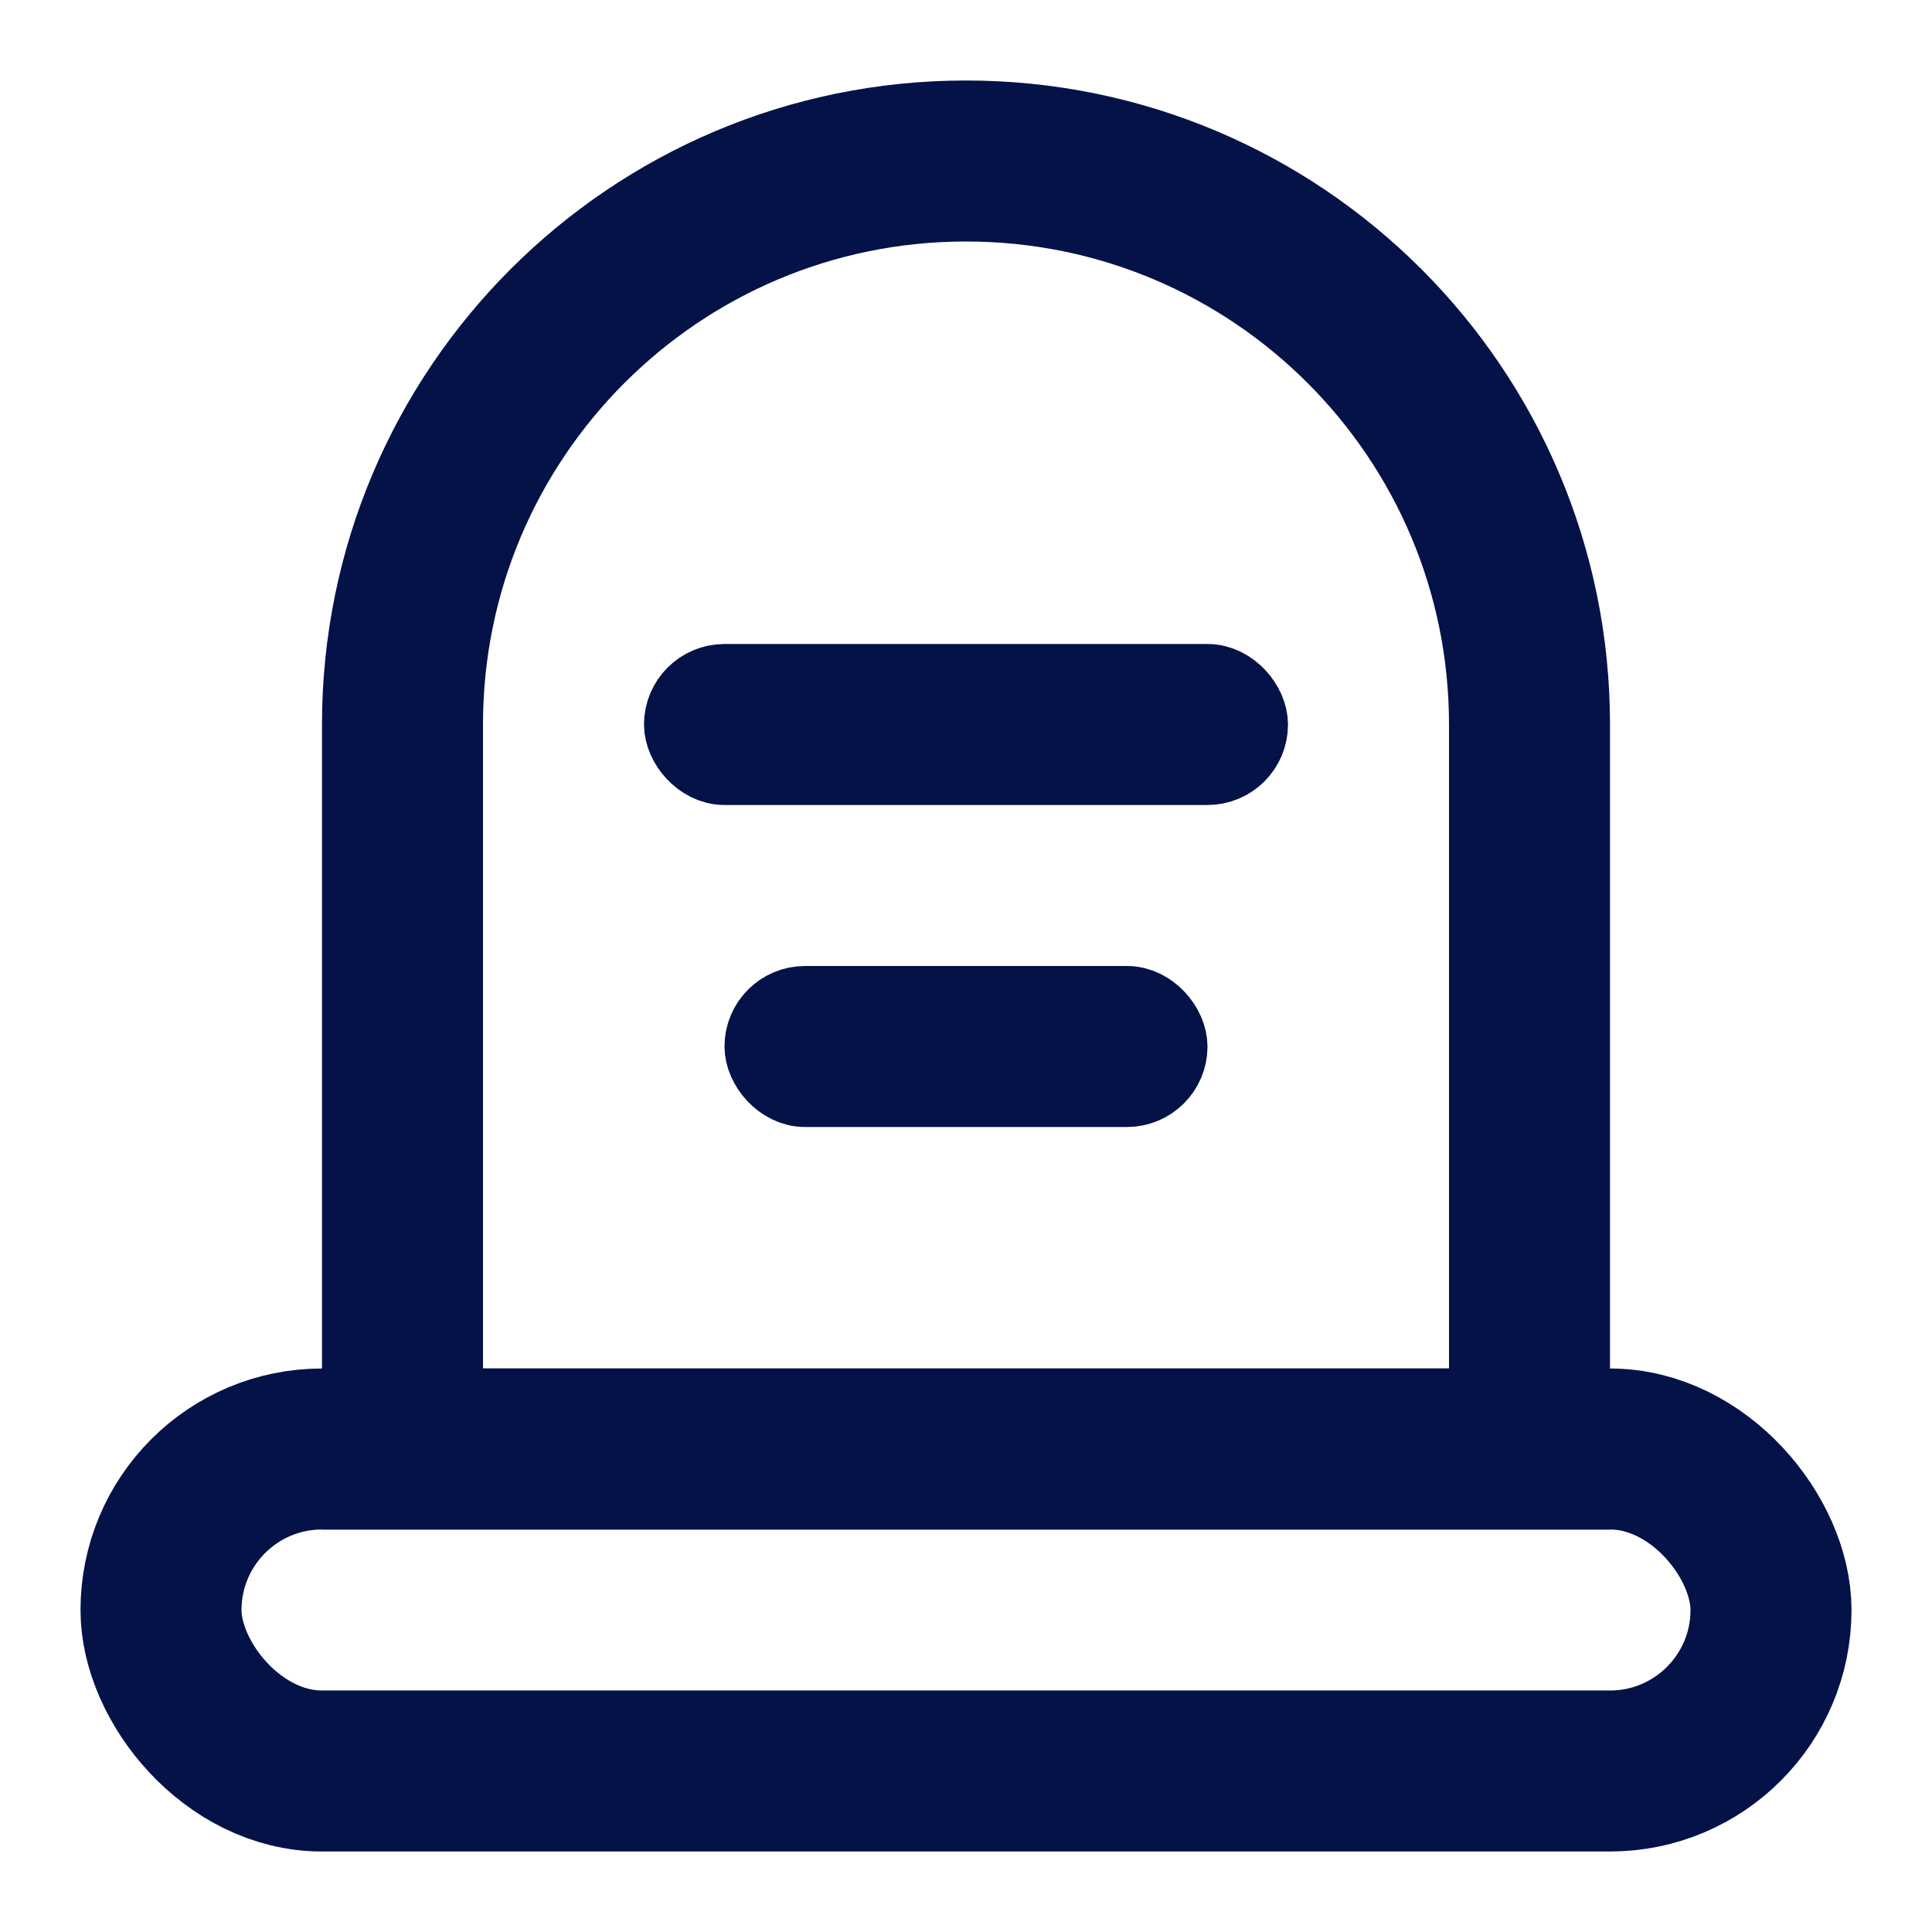 <svg width="24" height="24" viewBox="0 0 24 24" fill="none" xmlns="http://www.w3.org/2000/svg"><path d="M5 9C5 5.134 8.134 2 12 2C15.866 2 19 5.134 19 9V18H5V9Z" stroke="#041248" stroke-width="2"/><rect x="2" y="18" width="20" height="4" rx="2" stroke="#041248" stroke-width="2"/><rect x="8.5" y="8.5" width="7" height="1" rx="0.5" stroke="#041248"/><rect x="9.5" y="12.5" width="5" height="1" rx="0.5" stroke="#041248"/></svg>
